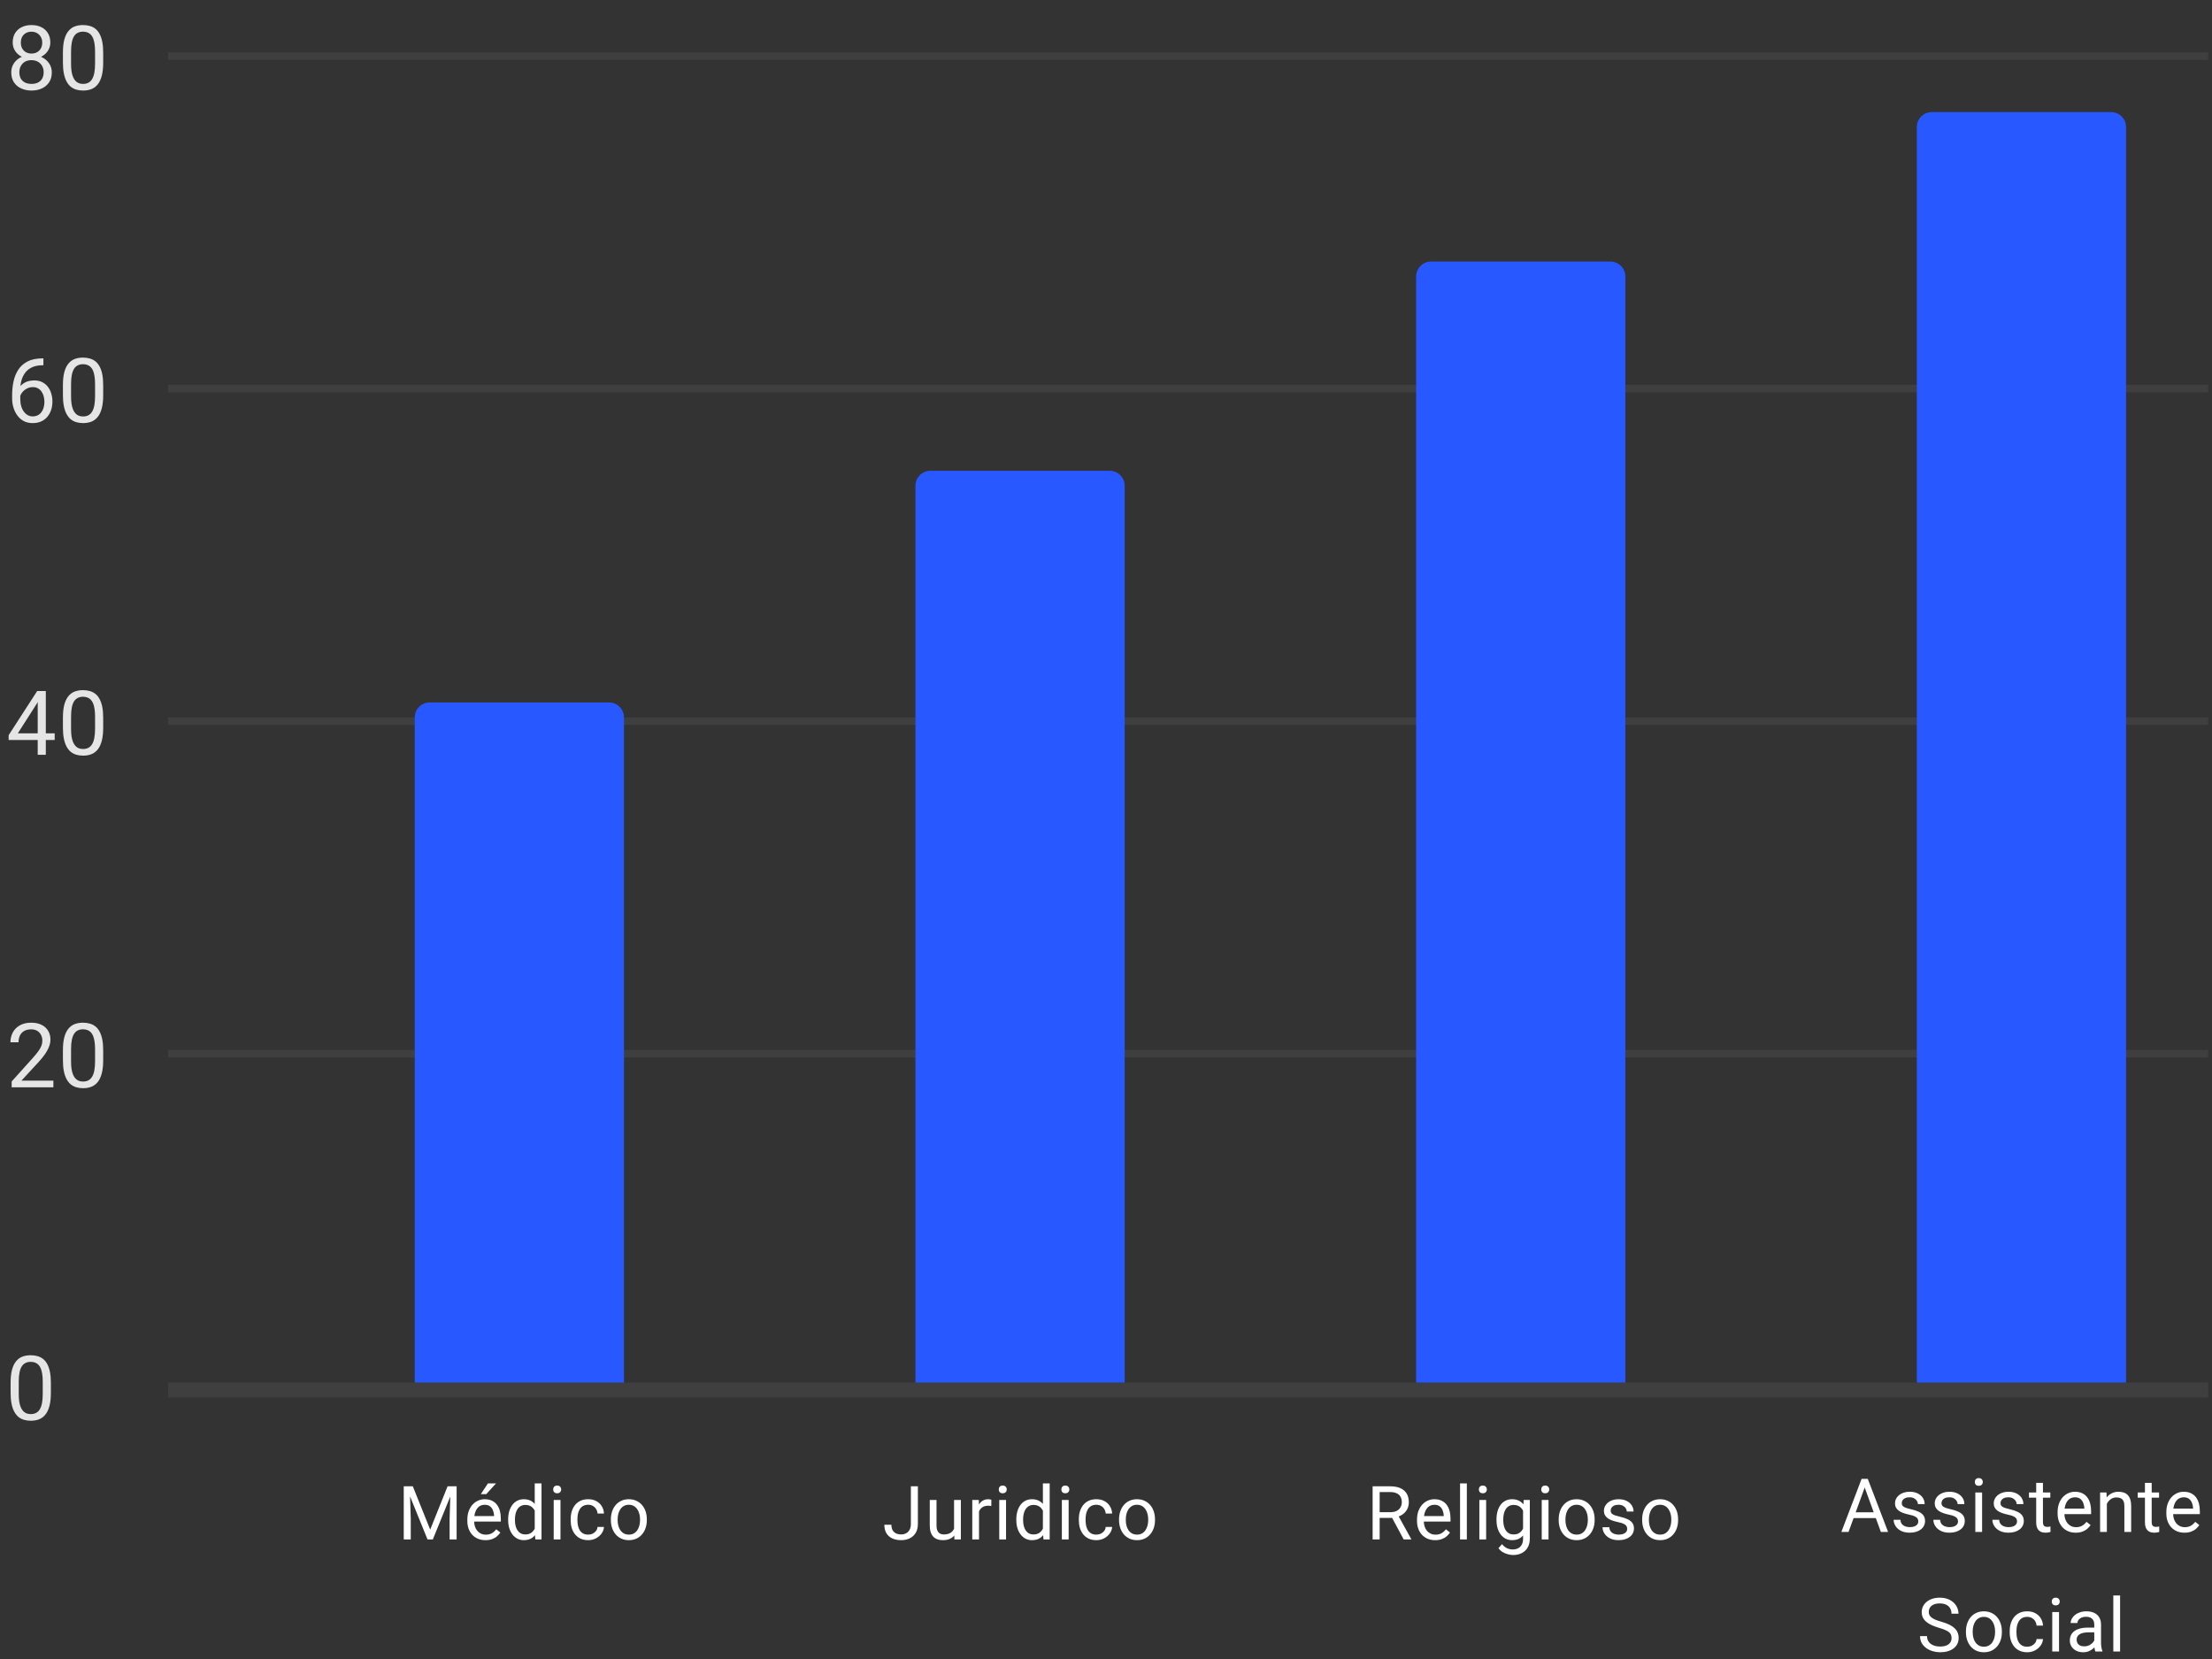 <svg width="296" height="222" viewBox="0 0 296 222" fill="none" xmlns="http://www.w3.org/2000/svg">
<rect x="0" y="0" width="296" height="222" fill="#333333" stroke="none"/>
<path d="M6.933 9.691C6.933 10.211 6.812 10.652 6.569 11.016C6.331 11.375 6.007 11.648 5.597 11.836C5.191 12.023 4.732 12.117 4.22 12.117C3.708 12.117 3.247 12.023 2.837 11.836C2.427 11.648 2.103 11.375 1.864 11.016C1.626 10.652 1.507 10.211 1.507 9.691C1.507 9.352 1.571 9.041 1.7 8.76C1.833 8.475 2.019 8.227 2.257 8.016C2.499 7.805 2.784 7.643 3.112 7.529C3.444 7.412 3.81 7.354 4.208 7.354C4.732 7.354 5.198 7.455 5.609 7.658C6.019 7.857 6.341 8.133 6.575 8.484C6.814 8.836 6.933 9.238 6.933 9.691ZM5.843 9.668C5.843 9.352 5.775 9.072 5.638 8.83C5.501 8.584 5.31 8.393 5.064 8.256C4.818 8.119 4.532 8.051 4.208 8.051C3.876 8.051 3.589 8.119 3.347 8.256C3.109 8.393 2.923 8.584 2.79 8.83C2.657 9.072 2.591 9.352 2.591 9.668C2.591 9.996 2.655 10.277 2.784 10.512C2.917 10.742 3.105 10.92 3.347 11.045C3.593 11.166 3.884 11.227 4.22 11.227C4.556 11.227 4.845 11.166 5.087 11.045C5.329 10.92 5.515 10.742 5.644 10.512C5.777 10.277 5.843 9.996 5.843 9.668ZM6.734 5.689C6.734 6.104 6.624 6.477 6.405 6.809C6.187 7.141 5.888 7.402 5.509 7.594C5.13 7.785 4.7 7.881 4.22 7.881C3.732 7.881 3.296 7.785 2.913 7.594C2.534 7.402 2.237 7.141 2.023 6.809C1.808 6.477 1.7 6.104 1.7 5.689C1.7 5.193 1.808 4.771 2.023 4.424C2.241 4.076 2.54 3.811 2.919 3.627C3.298 3.443 3.73 3.352 4.214 3.352C4.702 3.352 5.136 3.443 5.515 3.627C5.894 3.811 6.191 4.076 6.405 4.424C6.624 4.771 6.734 5.193 6.734 5.689ZM5.65 5.707C5.65 5.422 5.589 5.17 5.468 4.951C5.347 4.732 5.179 4.561 4.964 4.436C4.749 4.307 4.499 4.242 4.214 4.242C3.929 4.242 3.679 4.303 3.464 4.424C3.253 4.541 3.087 4.709 2.966 4.928C2.849 5.146 2.79 5.406 2.79 5.707C2.79 6 2.849 6.256 2.966 6.475C3.087 6.693 3.255 6.863 3.47 6.984C3.685 7.105 3.935 7.166 4.22 7.166C4.505 7.166 4.753 7.105 4.964 6.984C5.179 6.863 5.347 6.693 5.468 6.475C5.589 6.256 5.65 6 5.65 5.707ZM13.809 7.055V8.355C13.809 9.055 13.747 9.645 13.622 10.125C13.497 10.605 13.317 10.992 13.083 11.285C12.848 11.578 12.565 11.791 12.233 11.924C11.905 12.053 11.534 12.117 11.12 12.117C10.792 12.117 10.489 12.076 10.212 11.994C9.934 11.912 9.684 11.781 9.462 11.602C9.243 11.418 9.055 11.18 8.899 10.887C8.743 10.594 8.624 10.238 8.542 9.82C8.46 9.402 8.419 8.914 8.419 8.355V7.055C8.419 6.355 8.481 5.77 8.606 5.297C8.735 4.824 8.917 4.445 9.151 4.16C9.386 3.871 9.667 3.664 9.995 3.539C10.327 3.414 10.698 3.352 11.108 3.352C11.44 3.352 11.745 3.393 12.022 3.475C12.303 3.553 12.553 3.68 12.772 3.855C12.991 4.027 13.177 4.258 13.329 4.547C13.485 4.832 13.604 5.182 13.686 5.596C13.768 6.01 13.809 6.496 13.809 7.055ZM12.72 8.531V6.873C12.72 6.49 12.696 6.154 12.649 5.865C12.606 5.572 12.542 5.322 12.456 5.115C12.37 4.908 12.261 4.74 12.128 4.611C11.999 4.482 11.848 4.389 11.677 4.33C11.508 4.268 11.319 4.236 11.108 4.236C10.85 4.236 10.622 4.285 10.423 4.383C10.223 4.477 10.055 4.627 9.919 4.834C9.786 5.041 9.684 5.312 9.614 5.648C9.544 5.984 9.509 6.393 9.509 6.873V8.531C9.509 8.914 9.53 9.252 9.573 9.545C9.62 9.838 9.688 10.092 9.778 10.307C9.868 10.518 9.977 10.691 10.106 10.828C10.235 10.965 10.383 11.066 10.552 11.133C10.723 11.195 10.913 11.227 11.12 11.227C11.386 11.227 11.618 11.176 11.817 11.074C12.016 10.973 12.182 10.815 12.315 10.6C12.452 10.381 12.553 10.102 12.62 9.762C12.686 9.418 12.72 9.008 12.72 8.531Z" fill="white" fill-opacity="0.87"/>
<path d="M5.714 47.957H5.808V48.877H5.714C5.14 48.877 4.659 48.971 4.273 49.158C3.886 49.342 3.579 49.59 3.353 49.902C3.126 50.211 2.962 50.559 2.861 50.945C2.763 51.332 2.714 51.725 2.714 52.123V53.377C2.714 53.756 2.759 54.092 2.849 54.385C2.939 54.674 3.062 54.918 3.218 55.117C3.374 55.316 3.55 55.467 3.745 55.568C3.944 55.67 4.152 55.721 4.366 55.721C4.616 55.721 4.839 55.674 5.034 55.58C5.23 55.482 5.394 55.348 5.527 55.176C5.663 55 5.767 54.793 5.837 54.555C5.907 54.316 5.943 54.055 5.943 53.77C5.943 53.516 5.911 53.272 5.849 53.037C5.786 52.799 5.691 52.588 5.562 52.404C5.433 52.217 5.271 52.07 5.075 51.965C4.884 51.855 4.655 51.801 4.39 51.801C4.089 51.801 3.808 51.875 3.546 52.023C3.288 52.168 3.075 52.359 2.907 52.598C2.743 52.832 2.65 53.088 2.626 53.365L2.052 53.359C2.107 52.922 2.208 52.549 2.357 52.24C2.509 51.928 2.696 51.674 2.919 51.478C3.146 51.279 3.398 51.135 3.675 51.045C3.956 50.951 4.253 50.904 4.566 50.904C4.991 50.904 5.359 50.984 5.667 51.145C5.976 51.305 6.23 51.52 6.429 51.789C6.628 52.055 6.775 52.355 6.868 52.691C6.966 53.023 7.015 53.365 7.015 53.717C7.015 54.119 6.958 54.496 6.845 54.848C6.732 55.199 6.562 55.508 6.335 55.773C6.112 56.039 5.837 56.246 5.509 56.395C5.181 56.543 4.8 56.617 4.366 56.617C3.905 56.617 3.503 56.523 3.159 56.336C2.816 56.145 2.53 55.891 2.304 55.574C2.077 55.258 1.907 54.906 1.794 54.52C1.681 54.133 1.624 53.74 1.624 53.342V52.832C1.624 52.23 1.685 51.641 1.806 51.062C1.927 50.484 2.136 49.961 2.433 49.492C2.734 49.023 3.15 48.65 3.681 48.373C4.212 48.096 4.89 47.957 5.714 47.957ZM13.809 51.555V52.855C13.809 53.555 13.747 54.145 13.622 54.625C13.497 55.105 13.317 55.492 13.083 55.785C12.848 56.078 12.565 56.291 12.233 56.424C11.905 56.553 11.534 56.617 11.12 56.617C10.792 56.617 10.489 56.576 10.212 56.494C9.934 56.412 9.684 56.281 9.462 56.102C9.243 55.918 9.055 55.68 8.899 55.387C8.743 55.094 8.624 54.738 8.542 54.32C8.46 53.902 8.419 53.414 8.419 52.855V51.555C8.419 50.855 8.481 50.27 8.606 49.797C8.735 49.324 8.917 48.945 9.151 48.66C9.386 48.371 9.667 48.164 9.995 48.039C10.327 47.914 10.698 47.852 11.108 47.852C11.44 47.852 11.745 47.893 12.022 47.975C12.303 48.053 12.553 48.18 12.772 48.355C12.991 48.527 13.177 48.758 13.329 49.047C13.485 49.332 13.604 49.682 13.686 50.096C13.768 50.51 13.809 50.996 13.809 51.555ZM12.72 53.031V51.373C12.72 50.99 12.696 50.654 12.649 50.365C12.606 50.072 12.542 49.822 12.456 49.615C12.37 49.408 12.261 49.24 12.128 49.111C11.999 48.982 11.848 48.889 11.677 48.83C11.508 48.768 11.319 48.736 11.108 48.736C10.85 48.736 10.622 48.785 10.423 48.883C10.223 48.977 10.055 49.127 9.919 49.334C9.786 49.541 9.684 49.812 9.614 50.148C9.544 50.484 9.509 50.893 9.509 51.373V53.031C9.509 53.414 9.53 53.752 9.573 54.045C9.62 54.338 9.688 54.592 9.778 54.807C9.868 55.018 9.977 55.191 10.106 55.328C10.235 55.465 10.383 55.566 10.552 55.633C10.723 55.695 10.913 55.727 11.12 55.727C11.386 55.727 11.618 55.676 11.817 55.574C12.016 55.473 12.182 55.315 12.315 55.1C12.452 54.881 12.553 54.602 12.62 54.262C12.686 53.918 12.72 53.508 12.72 53.031Z" fill="white" fill-opacity="0.87"/>
<path d="M7.319 98.129V99.019H1.155V98.381L4.976 92.469H5.861L4.911 94.18L2.386 98.129H7.319ZM6.13 92.469V101H5.046V92.469H6.13ZM13.809 96.055V97.356C13.809 98.055 13.747 98.644 13.622 99.125C13.497 99.606 13.317 99.992 13.083 100.285C12.848 100.578 12.565 100.791 12.233 100.924C11.905 101.053 11.534 101.117 11.12 101.117C10.792 101.117 10.489 101.076 10.212 100.994C9.934 100.912 9.684 100.781 9.462 100.602C9.243 100.418 9.055 100.18 8.899 99.887C8.743 99.594 8.624 99.238 8.542 98.82C8.46 98.402 8.419 97.914 8.419 97.356V96.055C8.419 95.356 8.481 94.769 8.606 94.297C8.735 93.824 8.917 93.445 9.151 93.16C9.386 92.871 9.667 92.664 9.995 92.539C10.327 92.414 10.698 92.352 11.108 92.352C11.44 92.352 11.745 92.393 12.022 92.475C12.303 92.553 12.553 92.68 12.772 92.856C12.991 93.027 13.177 93.258 13.329 93.547C13.485 93.832 13.604 94.182 13.686 94.596C13.768 95.01 13.809 95.496 13.809 96.055ZM12.72 97.531V95.873C12.72 95.49 12.696 95.154 12.649 94.865C12.606 94.572 12.542 94.322 12.456 94.115C12.37 93.908 12.261 93.74 12.128 93.611C11.999 93.482 11.848 93.389 11.677 93.33C11.508 93.268 11.319 93.236 11.108 93.236C10.85 93.236 10.622 93.285 10.423 93.383C10.223 93.477 10.055 93.627 9.919 93.834C9.786 94.041 9.684 94.312 9.614 94.648C9.544 94.984 9.509 95.393 9.509 95.873V97.531C9.509 97.914 9.53 98.252 9.573 98.545C9.62 98.838 9.688 99.092 9.778 99.307C9.868 99.518 9.977 99.691 10.106 99.828C10.235 99.965 10.383 100.066 10.552 100.133C10.723 100.195 10.913 100.227 11.12 100.227C11.386 100.227 11.618 100.176 11.817 100.074C12.016 99.973 12.182 99.814 12.315 99.6C12.452 99.381 12.553 99.102 12.62 98.762C12.686 98.418 12.72 98.008 12.72 97.531Z" fill="white" fill-opacity="0.87"/>
<path d="M7.144 144.609V145.5H1.56V144.721L4.355 141.609C4.698 141.227 4.964 140.902 5.152 140.637C5.343 140.367 5.476 140.127 5.55 139.916C5.628 139.701 5.667 139.482 5.667 139.26C5.667 138.979 5.609 138.725 5.491 138.498C5.378 138.268 5.21 138.084 4.987 137.947C4.765 137.811 4.495 137.742 4.179 137.742C3.8 137.742 3.484 137.816 3.23 137.965C2.98 138.109 2.792 138.312 2.667 138.574C2.542 138.836 2.48 139.137 2.48 139.477H1.396C1.396 138.996 1.501 138.557 1.712 138.158C1.923 137.76 2.236 137.443 2.65 137.209C3.064 136.971 3.573 136.852 4.179 136.852C4.718 136.852 5.179 136.947 5.562 137.139C5.944 137.326 6.237 137.592 6.441 137.936C6.648 138.275 6.751 138.674 6.751 139.131C6.751 139.381 6.708 139.635 6.622 139.893C6.54 140.146 6.425 140.4 6.277 140.654C6.132 140.908 5.962 141.158 5.767 141.404C5.575 141.65 5.37 141.893 5.152 142.131L2.866 144.609H7.144ZM13.809 140.555V141.855C13.809 142.555 13.747 143.145 13.622 143.625C13.497 144.105 13.317 144.492 13.083 144.785C12.848 145.078 12.565 145.291 12.233 145.424C11.905 145.553 11.534 145.617 11.12 145.617C10.792 145.617 10.489 145.576 10.212 145.494C9.934 145.412 9.684 145.281 9.462 145.102C9.243 144.918 9.055 144.68 8.899 144.387C8.743 144.094 8.624 143.738 8.542 143.32C8.46 142.902 8.419 142.414 8.419 141.855V140.555C8.419 139.855 8.481 139.27 8.606 138.797C8.735 138.324 8.917 137.945 9.151 137.66C9.386 137.371 9.667 137.164 9.995 137.039C10.327 136.914 10.698 136.852 11.108 136.852C11.44 136.852 11.745 136.893 12.022 136.975C12.303 137.053 12.553 137.18 12.772 137.355C12.991 137.527 13.177 137.758 13.329 138.047C13.485 138.332 13.604 138.682 13.686 139.096C13.768 139.51 13.809 139.996 13.809 140.555ZM12.72 142.031V140.373C12.72 139.99 12.696 139.654 12.649 139.365C12.606 139.072 12.542 138.822 12.456 138.615C12.37 138.408 12.261 138.24 12.128 138.111C11.999 137.982 11.848 137.889 11.677 137.83C11.508 137.768 11.319 137.736 11.108 137.736C10.85 137.736 10.622 137.785 10.423 137.883C10.223 137.977 10.055 138.127 9.919 138.334C9.786 138.541 9.684 138.812 9.614 139.148C9.544 139.484 9.509 139.893 9.509 140.373V142.031C9.509 142.414 9.53 142.752 9.573 143.045C9.62 143.338 9.688 143.592 9.778 143.807C9.868 144.018 9.977 144.191 10.106 144.328C10.235 144.465 10.383 144.566 10.552 144.633C10.723 144.695 10.913 144.727 11.12 144.727C11.386 144.727 11.618 144.676 11.817 144.574C12.016 144.473 12.182 144.314 12.315 144.1C12.452 143.881 12.553 143.602 12.62 143.262C12.686 142.918 12.72 142.508 12.72 142.031Z" fill="white" fill-opacity="0.87"/>
<path d="M6.809 185.055V186.355C6.809 187.055 6.747 187.645 6.622 188.125C6.497 188.605 6.317 188.992 6.083 189.285C5.848 189.578 5.565 189.791 5.233 189.924C4.905 190.053 4.534 190.117 4.12 190.117C3.792 190.117 3.489 190.076 3.212 189.994C2.934 189.912 2.684 189.781 2.462 189.602C2.243 189.418 2.055 189.18 1.899 188.887C1.743 188.594 1.624 188.238 1.542 187.82C1.46 187.402 1.419 186.914 1.419 186.355V185.055C1.419 184.355 1.481 183.77 1.606 183.297C1.735 182.824 1.917 182.445 2.151 182.16C2.385 181.871 2.667 181.664 2.995 181.539C3.327 181.414 3.698 181.352 4.108 181.352C4.44 181.352 4.745 181.393 5.022 181.475C5.303 181.553 5.553 181.68 5.772 181.855C5.991 182.027 6.177 182.258 6.329 182.547C6.485 182.832 6.604 183.182 6.686 183.596C6.768 184.01 6.809 184.496 6.809 185.055ZM5.719 186.531V184.873C5.719 184.49 5.696 184.154 5.649 183.865C5.606 183.572 5.542 183.322 5.456 183.115C5.37 182.908 5.261 182.74 5.128 182.611C4.999 182.482 4.848 182.389 4.677 182.33C4.509 182.268 4.319 182.236 4.108 182.236C3.85 182.236 3.622 182.285 3.423 182.383C3.223 182.477 3.055 182.627 2.919 182.834C2.786 183.041 2.684 183.312 2.614 183.648C2.544 183.984 2.509 184.393 2.509 184.873V186.531C2.509 186.914 2.53 187.252 2.573 187.545C2.62 187.838 2.688 188.092 2.778 188.307C2.868 188.518 2.977 188.691 3.106 188.828C3.235 188.965 3.384 189.066 3.552 189.133C3.723 189.195 3.913 189.227 4.12 189.227C4.386 189.227 4.618 189.176 4.817 189.074C5.016 188.973 5.182 188.814 5.315 188.6C5.452 188.381 5.553 188.102 5.62 187.762C5.686 187.418 5.719 187.008 5.719 186.531Z" fill="white" fill-opacity="0.87"/>
<rect x="22.495" y="7" width="273" height="1" fill="white" fill-opacity="0.06"/>
<rect x="22.495" y="51.5" width="273" height="1" fill="white" fill-opacity="0.06"/>
<rect x="22.495" y="96" width="273" height="1" fill="white" fill-opacity="0.06"/>
<rect x="22.495" y="140.5" width="273" height="1" fill="white" fill-opacity="0.06"/>
<rect x="22.495" y="185" width="273" height="2" fill="white" fill-opacity="0.06"/>
<path d="M55.5 96C55.5 94.895 56.395 94 57.5 94H81.5C82.605 94 83.5 94.895 83.5 96V185H55.5V96Z" fill="#2858FF"/>
<path d="M122.5 65C122.5 63.895 123.395 63 124.5 63H148.5C149.605 63 150.5 63.895 150.5 65V185H122.5V65Z" fill="#2858FF"/>
<path d="M189.5 37C189.5 35.895 190.395 35 191.5 35H215.5C216.605 35 217.5 35.895 217.5 37V185H189.5V37Z" fill="#2858FF"/>
<path d="M256.5 17C256.5 15.895 257.395 15 258.5 15H282.5C283.605 15 284.5 15.895 284.5 17V185H256.5V17Z" fill="#2858FF"/>
<path d="M54.326 198.891H55.239L57.568 204.687L59.893 198.891H60.81L57.92 206H57.207L54.326 198.891ZM54.028 198.891H54.834L54.966 203.227V206H54.028V198.891ZM60.298 198.891H61.103V206H60.166V203.227L60.298 198.891ZM64.965 206.098C64.597 206.098 64.263 206.036 63.964 205.912C63.667 205.785 63.412 205.608 63.197 205.38C62.985 205.152 62.822 204.882 62.709 204.569C62.595 204.257 62.538 203.915 62.538 203.544V203.339C62.538 202.909 62.601 202.527 62.728 202.191C62.855 201.853 63.028 201.566 63.246 201.332C63.464 201.098 63.711 200.92 63.988 200.8C64.265 200.679 64.551 200.619 64.847 200.619C65.225 200.619 65.55 200.684 65.824 200.814C66.1 200.945 66.327 201.127 66.502 201.361C66.678 201.592 66.808 201.866 66.893 202.182C66.978 202.494 67.02 202.836 67.02 203.207V203.612H63.075V202.875H66.117V202.807C66.104 202.572 66.055 202.344 65.97 202.123C65.889 201.902 65.759 201.719 65.58 201.576C65.401 201.433 65.156 201.361 64.847 201.361C64.642 201.361 64.453 201.405 64.281 201.493C64.108 201.578 63.96 201.705 63.837 201.874C63.713 202.043 63.617 202.25 63.548 202.494C63.48 202.738 63.446 203.02 63.446 203.339V203.544C63.446 203.795 63.48 204.031 63.548 204.252C63.62 204.47 63.723 204.662 63.856 204.828C63.993 204.994 64.157 205.124 64.349 205.219C64.544 205.313 64.766 205.36 65.013 205.36C65.332 205.36 65.603 205.295 65.824 205.165C66.045 205.035 66.239 204.861 66.405 204.643L66.952 205.077C66.838 205.25 66.693 205.414 66.517 205.57C66.341 205.727 66.125 205.854 65.868 205.951C65.614 206.049 65.313 206.098 64.965 206.098ZM64.344 199.936L65.292 198.5H66.38L65.072 199.936H64.344ZM71.555 204.975V198.5H72.463V206H71.633L71.555 204.975ZM68 203.417V203.314C68 202.911 68.049 202.545 68.147 202.216C68.248 201.884 68.389 201.599 68.572 201.361C68.757 201.124 68.977 200.941 69.231 200.814C69.488 200.684 69.774 200.619 70.09 200.619C70.422 200.619 70.712 200.678 70.959 200.795C71.21 200.909 71.421 201.076 71.594 201.298C71.77 201.516 71.908 201.78 72.009 202.089C72.11 202.398 72.18 202.748 72.219 203.139V203.588C72.183 203.975 72.113 204.324 72.009 204.633C71.908 204.942 71.77 205.206 71.594 205.424C71.421 205.642 71.21 205.81 70.959 205.927C70.709 206.041 70.416 206.098 70.08 206.098C69.771 206.098 69.488 206.031 69.231 205.897C68.977 205.764 68.757 205.577 68.572 205.336C68.389 205.095 68.248 204.812 68.147 204.486C68.049 204.158 68 203.801 68 203.417ZM68.908 203.314V203.417C68.908 203.681 68.934 203.928 68.987 204.159C69.042 204.39 69.126 204.594 69.24 204.77C69.354 204.945 69.499 205.084 69.675 205.185C69.851 205.282 70.061 205.331 70.305 205.331C70.604 205.331 70.85 205.268 71.042 205.141C71.237 205.014 71.394 204.846 71.511 204.638C71.628 204.429 71.719 204.203 71.784 203.959V202.782C71.745 202.603 71.688 202.431 71.614 202.265C71.542 202.095 71.448 201.946 71.33 201.815C71.216 201.682 71.075 201.576 70.906 201.498C70.74 201.42 70.543 201.381 70.315 201.381C70.067 201.381 69.854 201.433 69.675 201.537C69.499 201.638 69.354 201.778 69.24 201.957C69.126 202.133 69.042 202.338 68.987 202.572C68.934 202.803 68.908 203.051 68.908 203.314ZM75.001 200.717V206H74.093V200.717H75.001ZM74.024 199.315C74.024 199.169 74.068 199.045 74.156 198.944C74.247 198.843 74.381 198.793 74.556 198.793C74.729 198.793 74.861 198.843 74.952 198.944C75.046 199.045 75.094 199.169 75.094 199.315C75.094 199.455 75.046 199.576 74.952 199.677C74.861 199.774 74.729 199.823 74.556 199.823C74.381 199.823 74.247 199.774 74.156 199.677C74.068 199.576 74.024 199.455 74.024 199.315ZM78.715 205.355C78.93 205.355 79.129 205.312 79.311 205.224C79.493 205.136 79.643 205.015 79.76 204.862C79.877 204.706 79.944 204.529 79.96 204.33H80.82C80.803 204.643 80.698 204.934 80.502 205.204C80.31 205.471 80.058 205.688 79.746 205.854C79.433 206.016 79.09 206.098 78.715 206.098C78.318 206.098 77.971 206.028 77.675 205.888C77.382 205.748 77.138 205.556 76.943 205.312C76.751 205.067 76.606 204.787 76.508 204.472C76.414 204.153 76.367 203.816 76.367 203.461V203.256C76.367 202.901 76.414 202.566 76.508 202.25C76.606 201.931 76.751 201.649 76.943 201.405C77.138 201.161 77.382 200.969 77.675 200.829C77.971 200.689 78.318 200.619 78.715 200.619C79.129 200.619 79.49 200.704 79.799 200.873C80.109 201.039 80.351 201.267 80.527 201.557C80.706 201.843 80.803 202.169 80.82 202.533H79.96C79.944 202.315 79.882 202.118 79.775 201.942C79.671 201.767 79.527 201.627 79.345 201.522C79.166 201.415 78.956 201.361 78.715 201.361C78.439 201.361 78.206 201.417 78.017 201.527C77.831 201.635 77.683 201.781 77.573 201.967C77.465 202.149 77.387 202.353 77.338 202.577C77.293 202.799 77.27 203.025 77.27 203.256V203.461C77.27 203.692 77.293 203.92 77.338 204.145C77.384 204.369 77.46 204.573 77.568 204.755C77.678 204.937 77.827 205.084 78.012 205.194C78.201 205.302 78.435 205.355 78.715 205.355ZM81.746 203.417V203.305C81.746 202.924 81.801 202.571 81.912 202.245C82.023 201.916 82.182 201.632 82.391 201.391C82.599 201.146 82.851 200.958 83.147 200.824C83.444 200.688 83.776 200.619 84.144 200.619C84.515 200.619 84.848 200.688 85.144 200.824C85.444 200.958 85.698 201.146 85.906 201.391C86.118 201.632 86.279 201.916 86.39 202.245C86.5 202.571 86.556 202.924 86.556 203.305V203.417C86.556 203.798 86.5 204.151 86.39 204.477C86.279 204.802 86.118 205.087 85.906 205.331C85.698 205.572 85.446 205.761 85.149 205.897C84.856 206.031 84.524 206.098 84.153 206.098C83.782 206.098 83.449 206.031 83.152 205.897C82.856 205.761 82.602 205.572 82.391 205.331C82.182 205.087 82.023 204.802 81.912 204.477C81.801 204.151 81.746 203.798 81.746 203.417ZM82.649 203.305V203.417C82.649 203.681 82.68 203.93 82.742 204.164C82.804 204.395 82.897 204.6 83.02 204.779C83.147 204.958 83.305 205.1 83.494 205.204C83.683 205.305 83.903 205.355 84.153 205.355C84.401 205.355 84.617 205.305 84.803 205.204C84.992 205.1 85.148 204.958 85.272 204.779C85.395 204.6 85.488 204.395 85.55 204.164C85.615 203.93 85.647 203.681 85.647 203.417V203.305C85.647 203.044 85.615 202.799 85.55 202.567C85.488 202.333 85.394 202.126 85.267 201.947C85.143 201.765 84.987 201.622 84.798 201.518C84.612 201.413 84.394 201.361 84.144 201.361C83.896 201.361 83.678 201.413 83.489 201.518C83.304 201.622 83.147 201.765 83.02 201.947C82.897 202.126 82.804 202.333 82.742 202.567C82.68 202.799 82.649 203.044 82.649 203.305Z" fill="white"/>
<path d="M121.889 203.925V198.891H122.827V203.925C122.827 204.394 122.731 204.789 122.539 205.111C122.347 205.434 122.082 205.679 121.743 205.849C121.408 206.015 121.022 206.098 120.586 206.098C120.15 206.098 119.762 206.023 119.424 205.873C119.085 205.723 118.82 205.495 118.628 205.189C118.436 204.883 118.34 204.498 118.34 204.032H119.282C119.282 204.332 119.337 204.577 119.448 204.77C119.559 204.962 119.712 205.103 119.907 205.194C120.106 205.285 120.332 205.331 120.586 205.331C120.833 205.331 121.054 205.279 121.25 205.175C121.448 205.067 121.605 204.91 121.719 204.701C121.832 204.49 121.889 204.231 121.889 203.925ZM127.669 204.779V200.717H128.578V206H127.713L127.669 204.779ZM127.84 203.666L128.216 203.656C128.216 204.008 128.179 204.333 128.104 204.633C128.032 204.929 127.915 205.186 127.752 205.404C127.59 205.622 127.376 205.793 127.113 205.917C126.849 206.037 126.528 206.098 126.151 206.098C125.894 206.098 125.658 206.06 125.443 205.985C125.231 205.91 125.049 205.795 124.896 205.639C124.743 205.482 124.624 205.279 124.539 205.028C124.458 204.778 124.417 204.477 124.417 204.125V200.717H125.321V204.135C125.321 204.372 125.347 204.569 125.399 204.726C125.454 204.879 125.527 205.001 125.619 205.092C125.713 205.18 125.817 205.242 125.931 205.277C126.048 205.313 126.169 205.331 126.292 205.331C126.676 205.331 126.981 205.258 127.205 205.111C127.43 204.962 127.591 204.761 127.689 204.511C127.79 204.257 127.84 203.975 127.84 203.666ZM131.008 201.547V206H130.104V200.717H130.983L131.008 201.547ZM132.658 200.688L132.653 201.527C132.578 201.511 132.507 201.501 132.438 201.498C132.373 201.492 132.299 201.488 132.214 201.488C132.006 201.488 131.822 201.521 131.662 201.586C131.503 201.651 131.368 201.742 131.257 201.859C131.146 201.977 131.058 202.117 130.993 202.279C130.931 202.439 130.891 202.615 130.871 202.807L130.617 202.953C130.617 202.634 130.648 202.335 130.71 202.055C130.775 201.775 130.874 201.527 131.008 201.312C131.141 201.094 131.311 200.925 131.516 200.805C131.724 200.681 131.971 200.619 132.258 200.619C132.323 200.619 132.398 200.627 132.482 200.644C132.567 200.657 132.626 200.671 132.658 200.688ZM134.625 200.717V206H133.716V200.717H134.625ZM133.648 199.315C133.648 199.169 133.692 199.045 133.78 198.944C133.871 198.843 134.004 198.793 134.18 198.793C134.353 198.793 134.485 198.843 134.576 198.944C134.67 199.045 134.717 199.169 134.717 199.315C134.717 199.455 134.67 199.576 134.576 199.677C134.485 199.774 134.353 199.823 134.18 199.823C134.004 199.823 133.871 199.774 133.78 199.677C133.692 199.576 133.648 199.455 133.648 199.315ZM139.555 204.975V198.5H140.463V206H139.633L139.555 204.975ZM136 203.417V203.314C136 202.911 136.049 202.545 136.147 202.216C136.248 201.884 136.389 201.599 136.571 201.361C136.757 201.124 136.977 200.941 137.231 200.814C137.488 200.684 137.774 200.619 138.09 200.619C138.422 200.619 138.712 200.678 138.959 200.795C139.21 200.909 139.421 201.076 139.594 201.298C139.77 201.516 139.908 201.78 140.009 202.089C140.11 202.398 140.18 202.748 140.219 203.139V203.588C140.183 203.975 140.113 204.324 140.009 204.633C139.908 204.942 139.77 205.206 139.594 205.424C139.421 205.642 139.21 205.81 138.959 205.927C138.709 206.041 138.416 206.098 138.08 206.098C137.771 206.098 137.488 206.031 137.231 205.897C136.977 205.764 136.757 205.577 136.571 205.336C136.389 205.095 136.248 204.812 136.147 204.486C136.049 204.158 136 203.801 136 203.417ZM136.908 203.314V203.417C136.908 203.681 136.934 203.928 136.987 204.159C137.042 204.39 137.126 204.594 137.24 204.77C137.354 204.945 137.499 205.084 137.675 205.185C137.851 205.282 138.061 205.331 138.305 205.331C138.604 205.331 138.85 205.268 139.042 205.141C139.238 205.014 139.394 204.846 139.511 204.638C139.628 204.429 139.719 204.203 139.784 203.959V202.782C139.745 202.603 139.688 202.431 139.613 202.265C139.542 202.095 139.447 201.946 139.33 201.815C139.216 201.682 139.075 201.576 138.905 201.498C138.739 201.42 138.543 201.381 138.315 201.381C138.067 201.381 137.854 201.433 137.675 201.537C137.499 201.638 137.354 201.778 137.24 201.957C137.126 202.133 137.042 202.338 136.987 202.572C136.934 202.803 136.908 203.051 136.908 203.314ZM143.001 200.717V206H142.093V200.717H143.001ZM142.024 199.315C142.024 199.169 142.068 199.045 142.156 198.944C142.247 198.843 142.381 198.793 142.556 198.793C142.729 198.793 142.861 198.843 142.952 198.944C143.046 199.045 143.094 199.169 143.094 199.315C143.094 199.455 143.046 199.576 142.952 199.677C142.861 199.774 142.729 199.823 142.556 199.823C142.381 199.823 142.247 199.774 142.156 199.677C142.068 199.576 142.024 199.455 142.024 199.315ZM146.715 205.355C146.93 205.355 147.129 205.312 147.311 205.224C147.493 205.136 147.643 205.015 147.76 204.862C147.877 204.706 147.944 204.529 147.96 204.33H148.82C148.803 204.643 148.698 204.934 148.502 205.204C148.31 205.471 148.058 205.688 147.746 205.854C147.433 206.016 147.09 206.098 146.715 206.098C146.318 206.098 145.971 206.028 145.675 205.888C145.382 205.748 145.138 205.556 144.943 205.312C144.751 205.067 144.606 204.787 144.508 204.472C144.414 204.153 144.367 203.816 144.367 203.461V203.256C144.367 202.901 144.414 202.566 144.508 202.25C144.606 201.931 144.751 201.649 144.943 201.405C145.138 201.161 145.382 200.969 145.675 200.829C145.971 200.689 146.318 200.619 146.715 200.619C147.129 200.619 147.49 200.704 147.799 200.873C148.108 201.039 148.351 201.267 148.527 201.557C148.706 201.843 148.803 202.169 148.82 202.533H147.96C147.944 202.315 147.882 202.118 147.775 201.942C147.671 201.767 147.527 201.627 147.345 201.522C147.166 201.415 146.956 201.361 146.715 201.361C146.439 201.361 146.206 201.417 146.017 201.527C145.831 201.635 145.683 201.781 145.573 201.967C145.465 202.149 145.387 202.353 145.338 202.577C145.293 202.799 145.27 203.025 145.27 203.256V203.461C145.27 203.692 145.293 203.92 145.338 204.145C145.384 204.369 145.46 204.573 145.568 204.755C145.678 204.937 145.827 205.084 146.012 205.194C146.201 205.302 146.435 205.355 146.715 205.355ZM149.746 203.417V203.305C149.746 202.924 149.801 202.571 149.912 202.245C150.023 201.916 150.182 201.632 150.391 201.391C150.599 201.146 150.851 200.958 151.147 200.824C151.444 200.688 151.776 200.619 152.144 200.619C152.515 200.619 152.848 200.688 153.145 200.824C153.444 200.958 153.698 201.146 153.906 201.391C154.118 201.632 154.279 201.916 154.39 202.245C154.5 202.571 154.556 202.924 154.556 203.305V203.417C154.556 203.798 154.5 204.151 154.39 204.477C154.279 204.802 154.118 205.087 153.906 205.331C153.698 205.572 153.446 205.761 153.149 205.897C152.856 206.031 152.524 206.098 152.153 206.098C151.782 206.098 151.449 206.031 151.152 205.897C150.856 205.761 150.602 205.572 150.391 205.331C150.182 205.087 150.023 204.802 149.912 204.477C149.801 204.151 149.746 203.798 149.746 203.417ZM150.649 203.305V203.417C150.649 203.681 150.68 203.93 150.742 204.164C150.804 204.395 150.897 204.6 151.021 204.779C151.147 204.958 151.305 205.1 151.494 205.204C151.683 205.305 151.903 205.355 152.153 205.355C152.401 205.355 152.617 205.305 152.803 205.204C152.992 205.1 153.148 204.958 153.271 204.779C153.395 204.6 153.488 204.395 153.55 204.164C153.615 203.93 153.647 203.681 153.647 203.417V203.305C153.647 203.044 153.615 202.799 153.55 202.567C153.488 202.333 153.394 202.126 153.267 201.947C153.143 201.765 152.987 201.622 152.798 201.518C152.612 201.413 152.394 201.361 152.144 201.361C151.896 201.361 151.678 201.413 151.489 201.518C151.304 201.622 151.147 201.765 151.021 201.947C150.897 202.126 150.804 202.333 150.742 202.567C150.68 202.799 150.649 203.044 150.649 203.305Z" fill="white"/>
<path d="M183.678 198.891H186.031C186.565 198.891 187.016 198.972 187.384 199.135C187.755 199.298 188.037 199.538 188.229 199.857C188.424 200.173 188.522 200.562 188.522 201.024C188.522 201.35 188.455 201.648 188.321 201.918C188.191 202.185 188.002 202.413 187.755 202.602C187.511 202.787 187.218 202.925 186.876 203.017L186.612 203.119H184.401L184.391 202.353H186.061C186.399 202.353 186.681 202.294 186.905 202.177C187.13 202.056 187.299 201.895 187.413 201.693C187.527 201.492 187.584 201.269 187.584 201.024C187.584 200.751 187.53 200.512 187.423 200.307C187.316 200.102 187.146 199.944 186.915 199.833C186.687 199.719 186.393 199.662 186.031 199.662H184.62V206H183.678V198.891ZM187.833 206L186.105 202.777L187.086 202.772L188.839 205.941V206H187.833ZM192.046 206.098C191.678 206.098 191.344 206.036 191.045 205.912C190.749 205.785 190.493 205.608 190.278 205.38C190.067 205.152 189.904 204.882 189.79 204.569C189.676 204.257 189.619 203.915 189.619 203.544V203.339C189.619 202.909 189.682 202.527 189.809 202.191C189.936 201.853 190.109 201.566 190.327 201.332C190.545 201.098 190.792 200.92 191.069 200.8C191.346 200.679 191.632 200.619 191.929 200.619C192.306 200.619 192.632 200.684 192.905 200.814C193.182 200.945 193.408 201.127 193.584 201.361C193.76 201.592 193.89 201.866 193.974 202.182C194.059 202.494 194.101 202.836 194.101 203.207V203.612H190.156V202.875H193.198V202.807C193.185 202.572 193.136 202.344 193.052 202.123C192.97 201.902 192.84 201.719 192.661 201.576C192.482 201.433 192.238 201.361 191.929 201.361C191.723 201.361 191.535 201.405 191.362 201.493C191.19 201.578 191.041 201.705 190.918 201.874C190.794 202.043 190.698 202.25 190.63 202.494C190.561 202.738 190.527 203.02 190.527 203.339V203.544C190.527 203.795 190.561 204.031 190.63 204.252C190.701 204.47 190.804 204.662 190.937 204.828C191.074 204.994 191.238 205.124 191.43 205.219C191.626 205.313 191.847 205.36 192.095 205.36C192.414 205.36 192.684 205.295 192.905 205.165C193.126 205.035 193.32 204.861 193.486 204.643L194.033 205.077C193.919 205.25 193.774 205.414 193.598 205.57C193.423 205.727 193.206 205.854 192.949 205.951C192.695 206.049 192.394 206.098 192.046 206.098ZM196.287 198.5V206H195.379V198.5H196.287ZM198.869 200.717V206H197.961V200.717H198.869ZM197.893 199.315C197.893 199.169 197.937 199.045 198.024 198.944C198.116 198.843 198.249 198.793 198.425 198.793C198.597 198.793 198.729 198.843 198.82 198.944C198.915 199.045 198.962 199.169 198.962 199.315C198.962 199.455 198.915 199.576 198.82 199.677C198.729 199.774 198.597 199.823 198.425 199.823C198.249 199.823 198.116 199.774 198.024 199.677C197.937 199.576 197.893 199.455 197.893 199.315ZM203.892 200.717H204.712V205.888C204.712 206.353 204.618 206.75 204.429 207.079C204.24 207.408 203.977 207.657 203.638 207.826C203.303 207.999 202.916 208.085 202.476 208.085C202.294 208.085 202.079 208.056 201.832 207.997C201.587 207.942 201.347 207.846 201.109 207.709C200.875 207.576 200.678 207.395 200.518 207.167L200.992 206.63C201.213 206.897 201.444 207.082 201.685 207.187C201.929 207.291 202.17 207.343 202.408 207.343C202.694 207.343 202.942 207.289 203.15 207.182C203.358 207.074 203.519 206.915 203.633 206.703C203.751 206.495 203.809 206.238 203.809 205.932V201.879L203.892 200.717ZM200.254 203.417V203.314C200.254 202.911 200.302 202.545 200.396 202.216C200.494 201.884 200.632 201.599 200.811 201.361C200.993 201.124 201.213 200.941 201.47 200.814C201.727 200.684 202.017 200.619 202.339 200.619C202.671 200.619 202.961 200.678 203.209 200.795C203.459 200.909 203.671 201.076 203.843 201.298C204.019 201.516 204.157 201.78 204.258 202.089C204.359 202.398 204.429 202.748 204.468 203.139V203.588C204.433 203.975 204.363 204.324 204.258 204.633C204.157 204.942 204.019 205.206 203.843 205.424C203.671 205.642 203.459 205.81 203.209 205.927C202.958 206.041 202.665 206.098 202.33 206.098C202.014 206.098 201.727 206.031 201.47 205.897C201.216 205.764 200.998 205.577 200.816 205.336C200.634 205.095 200.494 204.812 200.396 204.486C200.302 204.158 200.254 203.801 200.254 203.417ZM201.158 203.314V203.417C201.158 203.681 201.184 203.928 201.236 204.159C201.291 204.39 201.374 204.594 201.485 204.77C201.599 204.945 201.744 205.084 201.92 205.185C202.095 205.282 202.305 205.331 202.549 205.331C202.849 205.331 203.096 205.268 203.292 205.141C203.487 205.014 203.642 204.846 203.755 204.638C203.873 204.429 203.964 204.203 204.029 203.959V202.782C203.993 202.603 203.938 202.431 203.863 202.265C203.791 202.095 203.697 201.946 203.58 201.815C203.466 201.682 203.324 201.576 203.155 201.498C202.986 201.42 202.787 201.381 202.559 201.381C202.312 201.381 202.099 201.433 201.92 201.537C201.744 201.638 201.599 201.778 201.485 201.957C201.374 202.133 201.291 202.338 201.236 202.572C201.184 202.803 201.158 203.051 201.158 203.314ZM207.216 200.717V206H206.308V200.717H207.216ZM206.239 199.315C206.239 199.169 206.283 199.045 206.371 198.944C206.462 198.843 206.596 198.793 206.772 198.793C206.944 198.793 207.076 198.843 207.167 198.944C207.262 199.045 207.309 199.169 207.309 199.315C207.309 199.455 207.262 199.576 207.167 199.677C207.076 199.774 206.944 199.823 206.772 199.823C206.596 199.823 206.462 199.774 206.371 199.677C206.283 199.576 206.239 199.455 206.239 199.315ZM208.577 203.417V203.305C208.577 202.924 208.632 202.571 208.743 202.245C208.854 201.916 209.013 201.632 209.221 201.391C209.43 201.146 209.682 200.958 209.978 200.824C210.275 200.688 210.607 200.619 210.974 200.619C211.346 200.619 211.679 200.688 211.975 200.824C212.275 200.958 212.529 201.146 212.737 201.391C212.949 201.632 213.11 201.916 213.221 202.245C213.331 202.571 213.387 202.924 213.387 203.305V203.417C213.387 203.798 213.331 204.151 213.221 204.477C213.11 204.802 212.949 205.087 212.737 205.331C212.529 205.572 212.276 205.761 211.98 205.897C211.687 206.031 211.355 206.098 210.984 206.098C210.613 206.098 210.279 206.031 209.983 205.897C209.687 205.761 209.433 205.572 209.221 205.331C209.013 205.087 208.854 204.802 208.743 204.477C208.632 204.151 208.577 203.798 208.577 203.417ZM209.48 203.305V203.417C209.48 203.681 209.511 203.93 209.573 204.164C209.635 204.395 209.728 204.6 209.851 204.779C209.978 204.958 210.136 205.1 210.325 205.204C210.514 205.305 210.734 205.355 210.984 205.355C211.232 205.355 211.448 205.305 211.634 205.204C211.822 205.1 211.979 204.958 212.102 204.779C212.226 204.6 212.319 204.395 212.381 204.164C212.446 203.93 212.478 203.681 212.478 203.417V203.305C212.478 203.044 212.446 202.799 212.381 202.567C212.319 202.333 212.224 202.126 212.097 201.947C211.974 201.765 211.818 201.622 211.629 201.518C211.443 201.413 211.225 201.361 210.974 201.361C210.727 201.361 210.509 201.413 210.32 201.518C210.135 201.622 209.978 201.765 209.851 201.947C209.728 202.126 209.635 202.333 209.573 202.567C209.511 202.799 209.48 203.044 209.48 203.305ZM217.746 204.599C217.746 204.468 217.716 204.348 217.658 204.237C217.602 204.123 217.487 204.021 217.311 203.93C217.138 203.835 216.878 203.754 216.53 203.686C216.237 203.624 215.971 203.55 215.734 203.466C215.499 203.381 215.299 203.279 215.133 203.158C214.97 203.038 214.845 202.896 214.757 202.733C214.669 202.571 214.625 202.38 214.625 202.162C214.625 201.954 214.671 201.757 214.762 201.571C214.857 201.386 214.988 201.221 215.158 201.078C215.33 200.935 215.537 200.823 215.778 200.741C216.019 200.66 216.287 200.619 216.583 200.619C217.007 200.619 217.368 200.694 217.667 200.844C217.967 200.993 218.196 201.194 218.356 201.444C218.515 201.692 218.595 201.967 218.595 202.27H217.692C217.692 202.123 217.648 201.981 217.56 201.845C217.475 201.705 217.35 201.589 217.184 201.498C217.021 201.407 216.821 201.361 216.583 201.361C216.333 201.361 216.129 201.4 215.973 201.479C215.82 201.553 215.708 201.649 215.636 201.767C215.568 201.884 215.534 202.007 215.534 202.138C215.534 202.235 215.55 202.323 215.582 202.401C215.618 202.476 215.68 202.546 215.768 202.611C215.856 202.673 215.98 202.732 216.139 202.787C216.299 202.842 216.502 202.898 216.749 202.953C217.182 203.051 217.539 203.168 217.819 203.305C218.099 203.441 218.307 203.609 218.444 203.808C218.58 204.006 218.649 204.247 218.649 204.53C218.649 204.761 218.6 204.973 218.502 205.165C218.408 205.357 218.27 205.523 218.087 205.663C217.908 205.8 217.693 205.907 217.443 205.985C217.195 206.06 216.917 206.098 216.608 206.098C216.142 206.098 215.748 206.015 215.426 205.849C215.104 205.683 214.86 205.468 214.694 205.204C214.528 204.94 214.445 204.662 214.445 204.369H215.353C215.366 204.617 215.438 204.813 215.568 204.96C215.698 205.103 215.857 205.206 216.046 205.268C216.235 205.326 216.422 205.355 216.608 205.355C216.855 205.355 217.062 205.323 217.228 205.258C217.397 205.193 217.526 205.103 217.614 204.989C217.702 204.875 217.746 204.745 217.746 204.599ZM219.746 203.417V203.305C219.746 202.924 219.801 202.571 219.912 202.245C220.023 201.916 220.182 201.632 220.391 201.391C220.599 201.146 220.851 200.958 221.147 200.824C221.444 200.688 221.776 200.619 222.144 200.619C222.515 200.619 222.848 200.688 223.145 200.824C223.444 200.958 223.698 201.146 223.906 201.391C224.118 201.632 224.279 201.916 224.39 202.245C224.5 202.571 224.556 202.924 224.556 203.305V203.417C224.556 203.798 224.5 204.151 224.39 204.477C224.279 204.802 224.118 205.087 223.906 205.331C223.698 205.572 223.446 205.761 223.149 205.897C222.856 206.031 222.524 206.098 222.153 206.098C221.782 206.098 221.449 206.031 221.152 205.897C220.856 205.761 220.602 205.572 220.391 205.331C220.182 205.087 220.023 204.802 219.912 204.477C219.801 204.151 219.746 203.798 219.746 203.417ZM220.649 203.305V203.417C220.649 203.681 220.68 203.93 220.742 204.164C220.804 204.395 220.897 204.6 221.021 204.779C221.147 204.958 221.305 205.1 221.494 205.204C221.683 205.305 221.903 205.355 222.153 205.355C222.401 205.355 222.617 205.305 222.803 205.204C222.992 205.1 223.148 204.958 223.271 204.779C223.395 204.6 223.488 204.395 223.55 204.164C223.615 203.93 223.647 203.681 223.647 203.417V203.305C223.647 203.044 223.615 202.799 223.55 202.567C223.488 202.333 223.394 202.126 223.267 201.947C223.143 201.765 222.987 201.622 222.798 201.518C222.612 201.413 222.394 201.361 222.144 201.361C221.896 201.361 221.678 201.413 221.489 201.518C221.304 201.622 221.147 201.765 221.021 201.947C220.897 202.126 220.804 202.333 220.742 202.567C220.68 202.799 220.649 203.044 220.649 203.305Z" fill="white"/>
<path d="M249.718 198.521L247.364 205H246.402L249.112 197.891H249.732L249.718 198.521ZM251.69 205L249.332 198.521L249.317 197.891H249.937L252.657 205H251.69ZM251.568 202.368V203.14H247.574V202.368H251.568ZM256.699 203.599C256.699 203.468 256.669 203.348 256.611 203.237C256.555 203.123 256.44 203.021 256.264 202.93C256.092 202.835 255.831 202.754 255.483 202.686C255.19 202.624 254.925 202.55 254.687 202.466C254.453 202.381 254.252 202.279 254.086 202.158C253.924 202.038 253.798 201.896 253.71 201.733C253.622 201.571 253.579 201.38 253.579 201.162C253.579 200.954 253.624 200.757 253.715 200.571C253.81 200.386 253.941 200.221 254.111 200.078C254.283 199.935 254.49 199.823 254.731 199.741C254.972 199.66 255.24 199.619 255.537 199.619C255.96 199.619 256.321 199.694 256.621 199.844C256.92 199.993 257.149 200.194 257.309 200.444C257.468 200.692 257.548 200.967 257.548 201.27H256.645C256.645 201.123 256.601 200.981 256.513 200.845C256.428 200.705 256.303 200.589 256.137 200.498C255.974 200.407 255.774 200.361 255.537 200.361C255.286 200.361 255.082 200.4 254.926 200.479C254.773 200.553 254.661 200.649 254.589 200.767C254.521 200.884 254.487 201.007 254.487 201.138C254.487 201.235 254.503 201.323 254.536 201.401C254.571 201.476 254.633 201.546 254.721 201.611C254.809 201.673 254.933 201.732 255.092 201.787C255.252 201.842 255.455 201.898 255.703 201.953C256.135 202.051 256.492 202.168 256.772 202.305C257.052 202.441 257.26 202.609 257.397 202.808C257.534 203.006 257.602 203.247 257.602 203.53C257.602 203.761 257.553 203.973 257.455 204.165C257.361 204.357 257.223 204.523 257.04 204.663C256.861 204.8 256.647 204.907 256.396 204.985C256.149 205.06 255.87 205.098 255.561 205.098C255.095 205.098 254.702 205.015 254.379 204.849C254.057 204.683 253.813 204.468 253.647 204.204C253.481 203.94 253.398 203.662 253.398 203.369H254.306C254.319 203.617 254.391 203.813 254.521 203.96C254.651 204.103 254.811 204.206 254.999 204.268C255.188 204.326 255.375 204.355 255.561 204.355C255.808 204.355 256.015 204.323 256.181 204.258C256.35 204.193 256.479 204.103 256.567 203.989C256.655 203.875 256.699 203.745 256.699 203.599ZM262.015 203.599C262.015 203.468 261.985 203.348 261.927 203.237C261.871 203.123 261.756 203.021 261.58 202.93C261.408 202.835 261.147 202.754 260.799 202.686C260.506 202.624 260.241 202.55 260.003 202.466C259.769 202.381 259.568 202.279 259.402 202.158C259.24 202.038 259.114 201.896 259.026 201.733C258.938 201.571 258.895 201.38 258.895 201.162C258.895 200.954 258.94 200.757 259.031 200.571C259.126 200.386 259.257 200.221 259.427 200.078C259.599 199.935 259.806 199.823 260.047 199.741C260.288 199.66 260.556 199.619 260.853 199.619C261.276 199.619 261.637 199.694 261.937 199.844C262.236 199.993 262.465 200.194 262.625 200.444C262.785 200.692 262.864 200.967 262.864 201.27H261.961C261.961 201.123 261.917 200.981 261.829 200.845C261.744 200.705 261.619 200.589 261.453 200.498C261.29 200.407 261.09 200.361 260.853 200.361C260.602 200.361 260.398 200.4 260.242 200.479C260.089 200.553 259.977 200.649 259.905 200.767C259.837 200.884 259.803 201.007 259.803 201.138C259.803 201.235 259.819 201.323 259.852 201.401C259.887 201.476 259.949 201.546 260.037 201.611C260.125 201.673 260.249 201.732 260.408 201.787C260.568 201.842 260.771 201.898 261.019 201.953C261.451 202.051 261.808 202.168 262.088 202.305C262.368 202.441 262.576 202.609 262.713 202.808C262.85 203.006 262.918 203.247 262.918 203.53C262.918 203.761 262.869 203.973 262.771 204.165C262.677 204.357 262.539 204.523 262.356 204.663C262.177 204.8 261.963 204.907 261.712 204.985C261.465 205.06 261.186 205.098 260.877 205.098C260.411 205.098 260.018 205.015 259.695 204.849C259.373 204.683 259.129 204.468 258.963 204.204C258.797 203.94 258.714 203.662 258.714 203.369H259.622C259.635 203.617 259.707 203.813 259.837 203.96C259.967 204.103 260.127 204.206 260.315 204.268C260.504 204.326 260.691 204.355 260.877 204.355C261.124 204.355 261.331 204.323 261.497 204.258C261.666 204.193 261.795 204.103 261.883 203.989C261.971 203.875 262.015 203.745 262.015 203.599ZM265.236 199.717V205H264.328V199.717H265.236ZM264.259 198.315C264.259 198.169 264.303 198.045 264.391 197.944C264.482 197.843 264.616 197.793 264.792 197.793C264.964 197.793 265.096 197.843 265.187 197.944C265.282 198.045 265.329 198.169 265.329 198.315C265.329 198.455 265.282 198.576 265.187 198.677C265.096 198.774 264.964 198.823 264.792 198.823C264.616 198.823 264.482 198.774 264.391 198.677C264.303 198.576 264.259 198.455 264.259 198.315ZM269.912 203.599C269.912 203.468 269.883 203.348 269.824 203.237C269.769 203.123 269.654 203.021 269.478 202.93C269.305 202.835 269.045 202.754 268.696 202.686C268.404 202.624 268.138 202.55 267.901 202.466C267.666 202.381 267.466 202.279 267.3 202.158C267.137 202.038 267.012 201.896 266.924 201.733C266.836 201.571 266.792 201.38 266.792 201.162C266.792 200.954 266.838 200.757 266.929 200.571C267.023 200.386 267.155 200.221 267.324 200.078C267.497 199.935 267.704 199.823 267.945 199.741C268.185 199.66 268.454 199.619 268.75 199.619C269.173 199.619 269.535 199.694 269.834 199.844C270.134 199.993 270.363 200.194 270.523 200.444C270.682 200.692 270.762 200.967 270.762 201.27H269.859C269.859 201.123 269.815 200.981 269.727 200.845C269.642 200.705 269.517 200.589 269.351 200.498C269.188 200.407 268.988 200.361 268.75 200.361C268.5 200.361 268.296 200.4 268.14 200.479C267.987 200.553 267.875 200.649 267.803 200.767C267.735 200.884 267.7 201.007 267.7 201.138C267.7 201.235 267.717 201.323 267.749 201.401C267.785 201.476 267.847 201.546 267.935 201.611C268.023 201.673 268.146 201.732 268.306 201.787C268.465 201.842 268.669 201.898 268.916 201.953C269.349 202.051 269.706 202.168 269.986 202.305C270.265 202.441 270.474 202.609 270.611 202.808C270.747 203.006 270.816 203.247 270.816 203.53C270.816 203.761 270.767 203.973 270.669 204.165C270.575 204.357 270.436 204.523 270.254 204.663C270.075 204.8 269.86 204.907 269.61 204.985C269.362 205.06 269.084 205.098 268.775 205.098C268.309 205.098 267.915 205.015 267.593 204.849C267.271 204.683 267.027 204.468 266.861 204.204C266.695 203.94 266.612 203.662 266.612 203.369H267.52C267.533 203.617 267.604 203.813 267.735 203.96C267.865 204.103 268.024 204.206 268.213 204.268C268.402 204.326 268.589 204.355 268.775 204.355C269.022 204.355 269.229 204.323 269.395 204.258C269.564 204.193 269.693 204.103 269.78 203.989C269.868 203.875 269.912 203.745 269.912 203.599ZM274.364 199.717V200.41H271.508V199.717H274.364ZM272.474 198.433H273.378V203.691C273.378 203.87 273.405 204.006 273.461 204.097C273.516 204.188 273.588 204.248 273.676 204.277C273.763 204.307 273.858 204.321 273.959 204.321C274.034 204.321 274.112 204.315 274.193 204.302C274.278 204.285 274.341 204.272 274.384 204.263L274.388 205C274.317 205.023 274.222 205.044 274.105 205.063C273.991 205.086 273.853 205.098 273.69 205.098C273.469 205.098 273.265 205.054 273.08 204.966C272.894 204.878 272.746 204.731 272.636 204.526C272.528 204.318 272.474 204.038 272.474 203.687V198.433ZM277.766 205.098C277.398 205.098 277.065 205.036 276.765 204.912C276.469 204.785 276.213 204.608 275.998 204.38C275.787 204.152 275.624 203.882 275.51 203.569C275.396 203.257 275.339 202.915 275.339 202.544V202.339C275.339 201.909 275.403 201.527 275.53 201.191C275.657 200.853 275.829 200.566 276.047 200.332C276.265 200.098 276.513 199.92 276.789 199.8C277.066 199.679 277.353 199.619 277.649 199.619C278.026 199.619 278.352 199.684 278.625 199.814C278.902 199.945 279.128 200.127 279.304 200.361C279.48 200.592 279.61 200.866 279.695 201.182C279.779 201.494 279.822 201.836 279.822 202.207V202.612H275.876V201.875H278.918V201.807C278.905 201.572 278.857 201.344 278.772 201.123C278.69 200.902 278.56 200.719 278.381 200.576C278.202 200.433 277.958 200.361 277.649 200.361C277.444 200.361 277.255 200.405 277.082 200.493C276.91 200.578 276.762 200.705 276.638 200.874C276.514 201.043 276.418 201.25 276.35 201.494C276.282 201.738 276.247 202.02 276.247 202.339V202.544C276.247 202.795 276.282 203.031 276.35 203.252C276.422 203.47 276.524 203.662 276.658 203.828C276.794 203.994 276.959 204.124 277.151 204.219C277.346 204.313 277.567 204.36 277.815 204.36C278.134 204.36 278.404 204.295 278.625 204.165C278.847 204.035 279.04 203.861 279.206 203.643L279.753 204.077C279.639 204.25 279.495 204.414 279.319 204.57C279.143 204.727 278.926 204.854 278.669 204.951C278.415 205.049 278.114 205.098 277.766 205.098ZM281.93 200.845V205H281.026V199.717H281.881L281.93 200.845ZM281.715 202.158L281.339 202.144C281.342 201.782 281.396 201.449 281.5 201.143C281.604 200.833 281.751 200.565 281.939 200.337C282.128 200.109 282.353 199.933 282.613 199.81C282.877 199.683 283.168 199.619 283.487 199.619C283.748 199.619 283.982 199.655 284.19 199.727C284.399 199.795 284.576 199.906 284.723 200.059C284.872 200.212 284.986 200.41 285.064 200.654C285.143 200.895 285.182 201.19 285.182 201.538V205H284.273V201.528C284.273 201.252 284.233 201.03 284.151 200.864C284.07 200.695 283.951 200.573 283.795 200.498C283.639 200.42 283.447 200.381 283.219 200.381C282.994 200.381 282.789 200.428 282.604 200.522C282.421 200.617 282.263 200.747 282.13 200.913C282 201.079 281.897 201.27 281.822 201.484C281.751 201.696 281.715 201.921 281.715 202.158ZM288.916 199.717V200.41H286.059V199.717H288.916ZM287.026 198.433H287.929V203.691C287.929 203.87 287.957 204.006 288.012 204.097C288.068 204.188 288.139 204.248 288.227 204.277C288.315 204.307 288.409 204.321 288.51 204.321C288.585 204.321 288.663 204.315 288.745 204.302C288.829 204.285 288.893 204.272 288.935 204.263L288.94 205C288.868 205.023 288.774 205.044 288.657 205.063C288.543 205.086 288.405 205.098 288.242 205.098C288.02 205.098 287.817 205.054 287.631 204.966C287.446 204.878 287.298 204.731 287.187 204.526C287.08 204.318 287.026 204.038 287.026 203.687V198.433ZM292.318 205.098C291.95 205.098 291.616 205.036 291.317 204.912C291.02 204.785 290.765 204.608 290.55 204.38C290.338 204.152 290.176 203.882 290.062 203.569C289.948 203.257 289.891 202.915 289.891 202.544V202.339C289.891 201.909 289.954 201.527 290.081 201.191C290.208 200.853 290.381 200.566 290.599 200.332C290.817 200.098 291.064 199.92 291.341 199.8C291.618 199.679 291.904 199.619 292.2 199.619C292.578 199.619 292.904 199.684 293.177 199.814C293.454 199.945 293.68 200.127 293.856 200.361C294.031 200.592 294.162 200.866 294.246 201.182C294.331 201.494 294.373 201.836 294.373 202.207V202.612H290.428V201.875H293.47V201.807C293.457 201.572 293.408 201.344 293.323 201.123C293.242 200.902 293.112 200.719 292.933 200.576C292.754 200.433 292.51 200.361 292.2 200.361C291.995 200.361 291.807 200.405 291.634 200.493C291.461 200.578 291.313 200.705 291.19 200.874C291.066 201.043 290.97 201.25 290.902 201.494C290.833 201.738 290.799 202.02 290.799 202.339V202.544C290.799 202.795 290.833 203.031 290.902 203.252C290.973 203.47 291.076 203.662 291.209 203.828C291.346 203.994 291.51 204.124 291.702 204.219C291.898 204.313 292.119 204.36 292.366 204.36C292.685 204.36 292.956 204.295 293.177 204.165C293.398 204.035 293.592 203.861 293.758 203.643L294.305 204.077C294.191 204.25 294.046 204.414 293.87 204.57C293.695 204.727 293.478 204.854 293.221 204.951C292.967 205.049 292.666 205.098 292.318 205.098ZM261.15 219.203C261.15 219.037 261.124 218.891 261.072 218.764C261.023 218.633 260.936 218.516 260.809 218.412C260.685 218.308 260.512 218.209 260.291 218.114C260.073 218.02 259.796 217.924 259.461 217.826C259.109 217.722 258.792 217.606 258.509 217.479C258.226 217.349 257.983 217.201 257.781 217.035C257.579 216.869 257.425 216.679 257.317 216.464C257.21 216.249 257.156 216.003 257.156 215.727C257.156 215.45 257.213 215.194 257.327 214.96C257.441 214.726 257.604 214.522 257.815 214.35C258.03 214.174 258.286 214.037 258.582 213.939C258.878 213.842 259.209 213.793 259.573 213.793C260.107 213.793 260.56 213.896 260.931 214.101C261.305 214.302 261.59 214.568 261.785 214.896C261.98 215.222 262.078 215.57 262.078 215.941H261.141C261.141 215.674 261.084 215.438 260.97 215.233C260.856 215.025 260.683 214.862 260.452 214.745C260.221 214.625 259.928 214.564 259.573 214.564C259.238 214.564 258.961 214.615 258.743 214.716C258.525 214.817 258.362 214.953 258.255 215.126C258.151 215.299 258.099 215.495 258.099 215.717C258.099 215.867 258.13 216.003 258.191 216.127C258.257 216.247 258.356 216.36 258.489 216.464C258.626 216.568 258.799 216.664 259.007 216.752C259.218 216.84 259.471 216.924 259.764 217.006C260.167 217.12 260.516 217.247 260.809 217.387C261.102 217.527 261.342 217.685 261.531 217.86C261.723 218.033 261.865 218.23 261.956 218.451C262.05 218.669 262.098 218.917 262.098 219.193C262.098 219.483 262.039 219.745 261.922 219.979C261.805 220.214 261.637 220.414 261.419 220.58C261.201 220.746 260.939 220.875 260.633 220.966C260.33 221.054 259.992 221.098 259.617 221.098C259.288 221.098 258.965 221.052 258.646 220.961C258.33 220.87 258.042 220.733 257.781 220.551C257.524 220.368 257.317 220.144 257.161 219.877C257.008 219.607 256.932 219.294 256.932 218.939H257.869C257.869 219.184 257.916 219.394 258.011 219.569C258.105 219.742 258.234 219.885 258.396 219.999C258.562 220.113 258.75 220.198 258.958 220.253C259.17 220.305 259.389 220.331 259.617 220.331C259.946 220.331 260.224 220.285 260.452 220.194C260.68 220.103 260.853 219.973 260.97 219.804C261.09 219.634 261.15 219.434 261.15 219.203ZM263.073 218.417V218.305C263.073 217.924 263.128 217.571 263.239 217.245C263.35 216.916 263.509 216.632 263.717 216.391C263.926 216.146 264.178 215.958 264.474 215.824C264.77 215.688 265.102 215.619 265.47 215.619C265.841 215.619 266.175 215.688 266.471 215.824C266.771 215.958 267.025 216.146 267.233 216.391C267.445 216.632 267.606 216.916 267.716 217.245C267.827 217.571 267.882 217.924 267.882 218.305V218.417C267.882 218.798 267.827 219.151 267.716 219.477C267.606 219.802 267.445 220.087 267.233 220.331C267.025 220.572 266.772 220.761 266.476 220.897C266.183 221.031 265.851 221.098 265.48 221.098C265.109 221.098 264.775 221.031 264.479 220.897C264.183 220.761 263.929 220.572 263.717 220.331C263.509 220.087 263.35 219.802 263.239 219.477C263.128 219.151 263.073 218.798 263.073 218.417ZM263.976 218.305V218.417C263.976 218.681 264.007 218.93 264.069 219.164C264.131 219.395 264.224 219.6 264.347 219.779C264.474 219.958 264.632 220.1 264.821 220.204C265.01 220.305 265.229 220.355 265.48 220.355C265.727 220.355 265.944 220.305 266.129 220.204C266.318 220.1 266.475 219.958 266.598 219.779C266.722 219.6 266.815 219.395 266.877 219.164C266.942 218.93 266.974 218.681 266.974 218.417V218.305C266.974 218.044 266.942 217.799 266.877 217.567C266.815 217.333 266.72 217.126 266.593 216.947C266.47 216.765 266.313 216.622 266.125 216.518C265.939 216.413 265.721 216.361 265.47 216.361C265.223 216.361 265.005 216.413 264.816 216.518C264.63 216.622 264.474 216.765 264.347 216.947C264.224 217.126 264.131 217.333 264.069 217.567C264.007 217.799 263.976 218.044 263.976 218.305ZM271.279 220.355C271.494 220.355 271.693 220.312 271.875 220.224C272.057 220.136 272.207 220.015 272.324 219.862C272.442 219.706 272.508 219.529 272.525 219.33H273.384C273.368 219.643 273.262 219.934 273.067 220.204C272.875 220.471 272.622 220.688 272.31 220.854C271.997 221.016 271.654 221.098 271.279 221.098C270.882 221.098 270.536 221.028 270.239 220.888C269.946 220.748 269.702 220.556 269.507 220.312C269.315 220.067 269.17 219.787 269.072 219.472C268.978 219.153 268.931 218.816 268.931 218.461V218.256C268.931 217.901 268.978 217.566 269.072 217.25C269.17 216.931 269.315 216.649 269.507 216.405C269.702 216.161 269.946 215.969 270.239 215.829C270.536 215.689 270.882 215.619 271.279 215.619C271.693 215.619 272.054 215.704 272.363 215.873C272.673 216.039 272.915 216.267 273.091 216.557C273.27 216.843 273.368 217.169 273.384 217.533H272.525C272.508 217.315 272.446 217.118 272.339 216.942C272.235 216.767 272.092 216.627 271.909 216.522C271.73 216.415 271.52 216.361 271.279 216.361C271.003 216.361 270.77 216.417 270.581 216.527C270.396 216.635 270.248 216.781 270.137 216.967C270.029 217.149 269.951 217.353 269.903 217.577C269.857 217.799 269.834 218.025 269.834 218.256V218.461C269.834 218.692 269.857 218.92 269.903 219.145C269.948 219.369 270.025 219.573 270.132 219.755C270.243 219.937 270.391 220.084 270.576 220.194C270.765 220.302 271 220.355 271.279 220.355ZM275.531 215.717V221H274.623V215.717H275.531ZM274.554 214.315C274.554 214.169 274.598 214.045 274.686 213.944C274.777 213.843 274.911 213.793 275.087 213.793C275.259 213.793 275.391 213.843 275.482 213.944C275.577 214.045 275.624 214.169 275.624 214.315C275.624 214.455 275.577 214.576 275.482 214.677C275.391 214.774 275.259 214.823 275.087 214.823C274.911 214.823 274.777 214.774 274.686 214.677C274.598 214.576 274.554 214.455 274.554 214.315ZM280.246 220.097V217.377C280.246 217.169 280.204 216.988 280.12 216.835C280.038 216.679 279.914 216.558 279.748 216.474C279.582 216.389 279.377 216.347 279.133 216.347C278.905 216.347 278.705 216.386 278.533 216.464C278.363 216.542 278.23 216.645 278.132 216.771C278.038 216.898 277.991 217.035 277.991 217.182H277.087C277.087 216.993 277.136 216.806 277.234 216.62C277.331 216.435 277.471 216.267 277.654 216.117C277.839 215.964 278.061 215.844 278.318 215.756C278.578 215.665 278.868 215.619 279.187 215.619C279.571 215.619 279.91 215.684 280.203 215.814C280.499 215.945 280.73 216.142 280.896 216.405C281.065 216.666 281.15 216.993 281.15 217.387V219.848C281.15 220.023 281.164 220.211 281.194 220.409C281.226 220.608 281.274 220.779 281.335 220.922V221H280.393C280.347 220.896 280.312 220.757 280.286 220.585C280.26 220.409 280.246 220.246 280.246 220.097ZM280.403 217.797L280.413 218.432H279.499C279.242 218.432 279.013 218.453 278.811 218.495C278.609 218.534 278.44 218.594 278.303 218.676C278.166 218.757 278.062 218.86 277.991 218.983C277.919 219.104 277.883 219.245 277.883 219.408C277.883 219.574 277.921 219.726 277.996 219.862C278.07 219.999 278.183 220.108 278.332 220.189C278.485 220.268 278.673 220.307 278.894 220.307C279.171 220.307 279.415 220.248 279.626 220.131C279.838 220.014 280.006 219.87 280.129 219.701C280.256 219.532 280.325 219.368 280.334 219.208L280.72 219.643C280.697 219.779 280.635 219.931 280.535 220.097C280.434 220.263 280.299 220.422 280.129 220.575C279.963 220.725 279.765 220.85 279.534 220.951C279.306 221.049 279.049 221.098 278.762 221.098C278.404 221.098 278.09 221.028 277.82 220.888C277.553 220.748 277.344 220.561 277.195 220.326C277.048 220.089 276.975 219.823 276.975 219.53C276.975 219.247 277.03 218.998 277.141 218.783C277.252 218.565 277.411 218.384 277.62 218.241C277.828 218.095 278.079 217.984 278.371 217.909C278.664 217.834 278.992 217.797 279.353 217.797H280.403ZM283.702 213.5V221H282.794V213.5H283.702Z" fill="white"/>
</svg>
